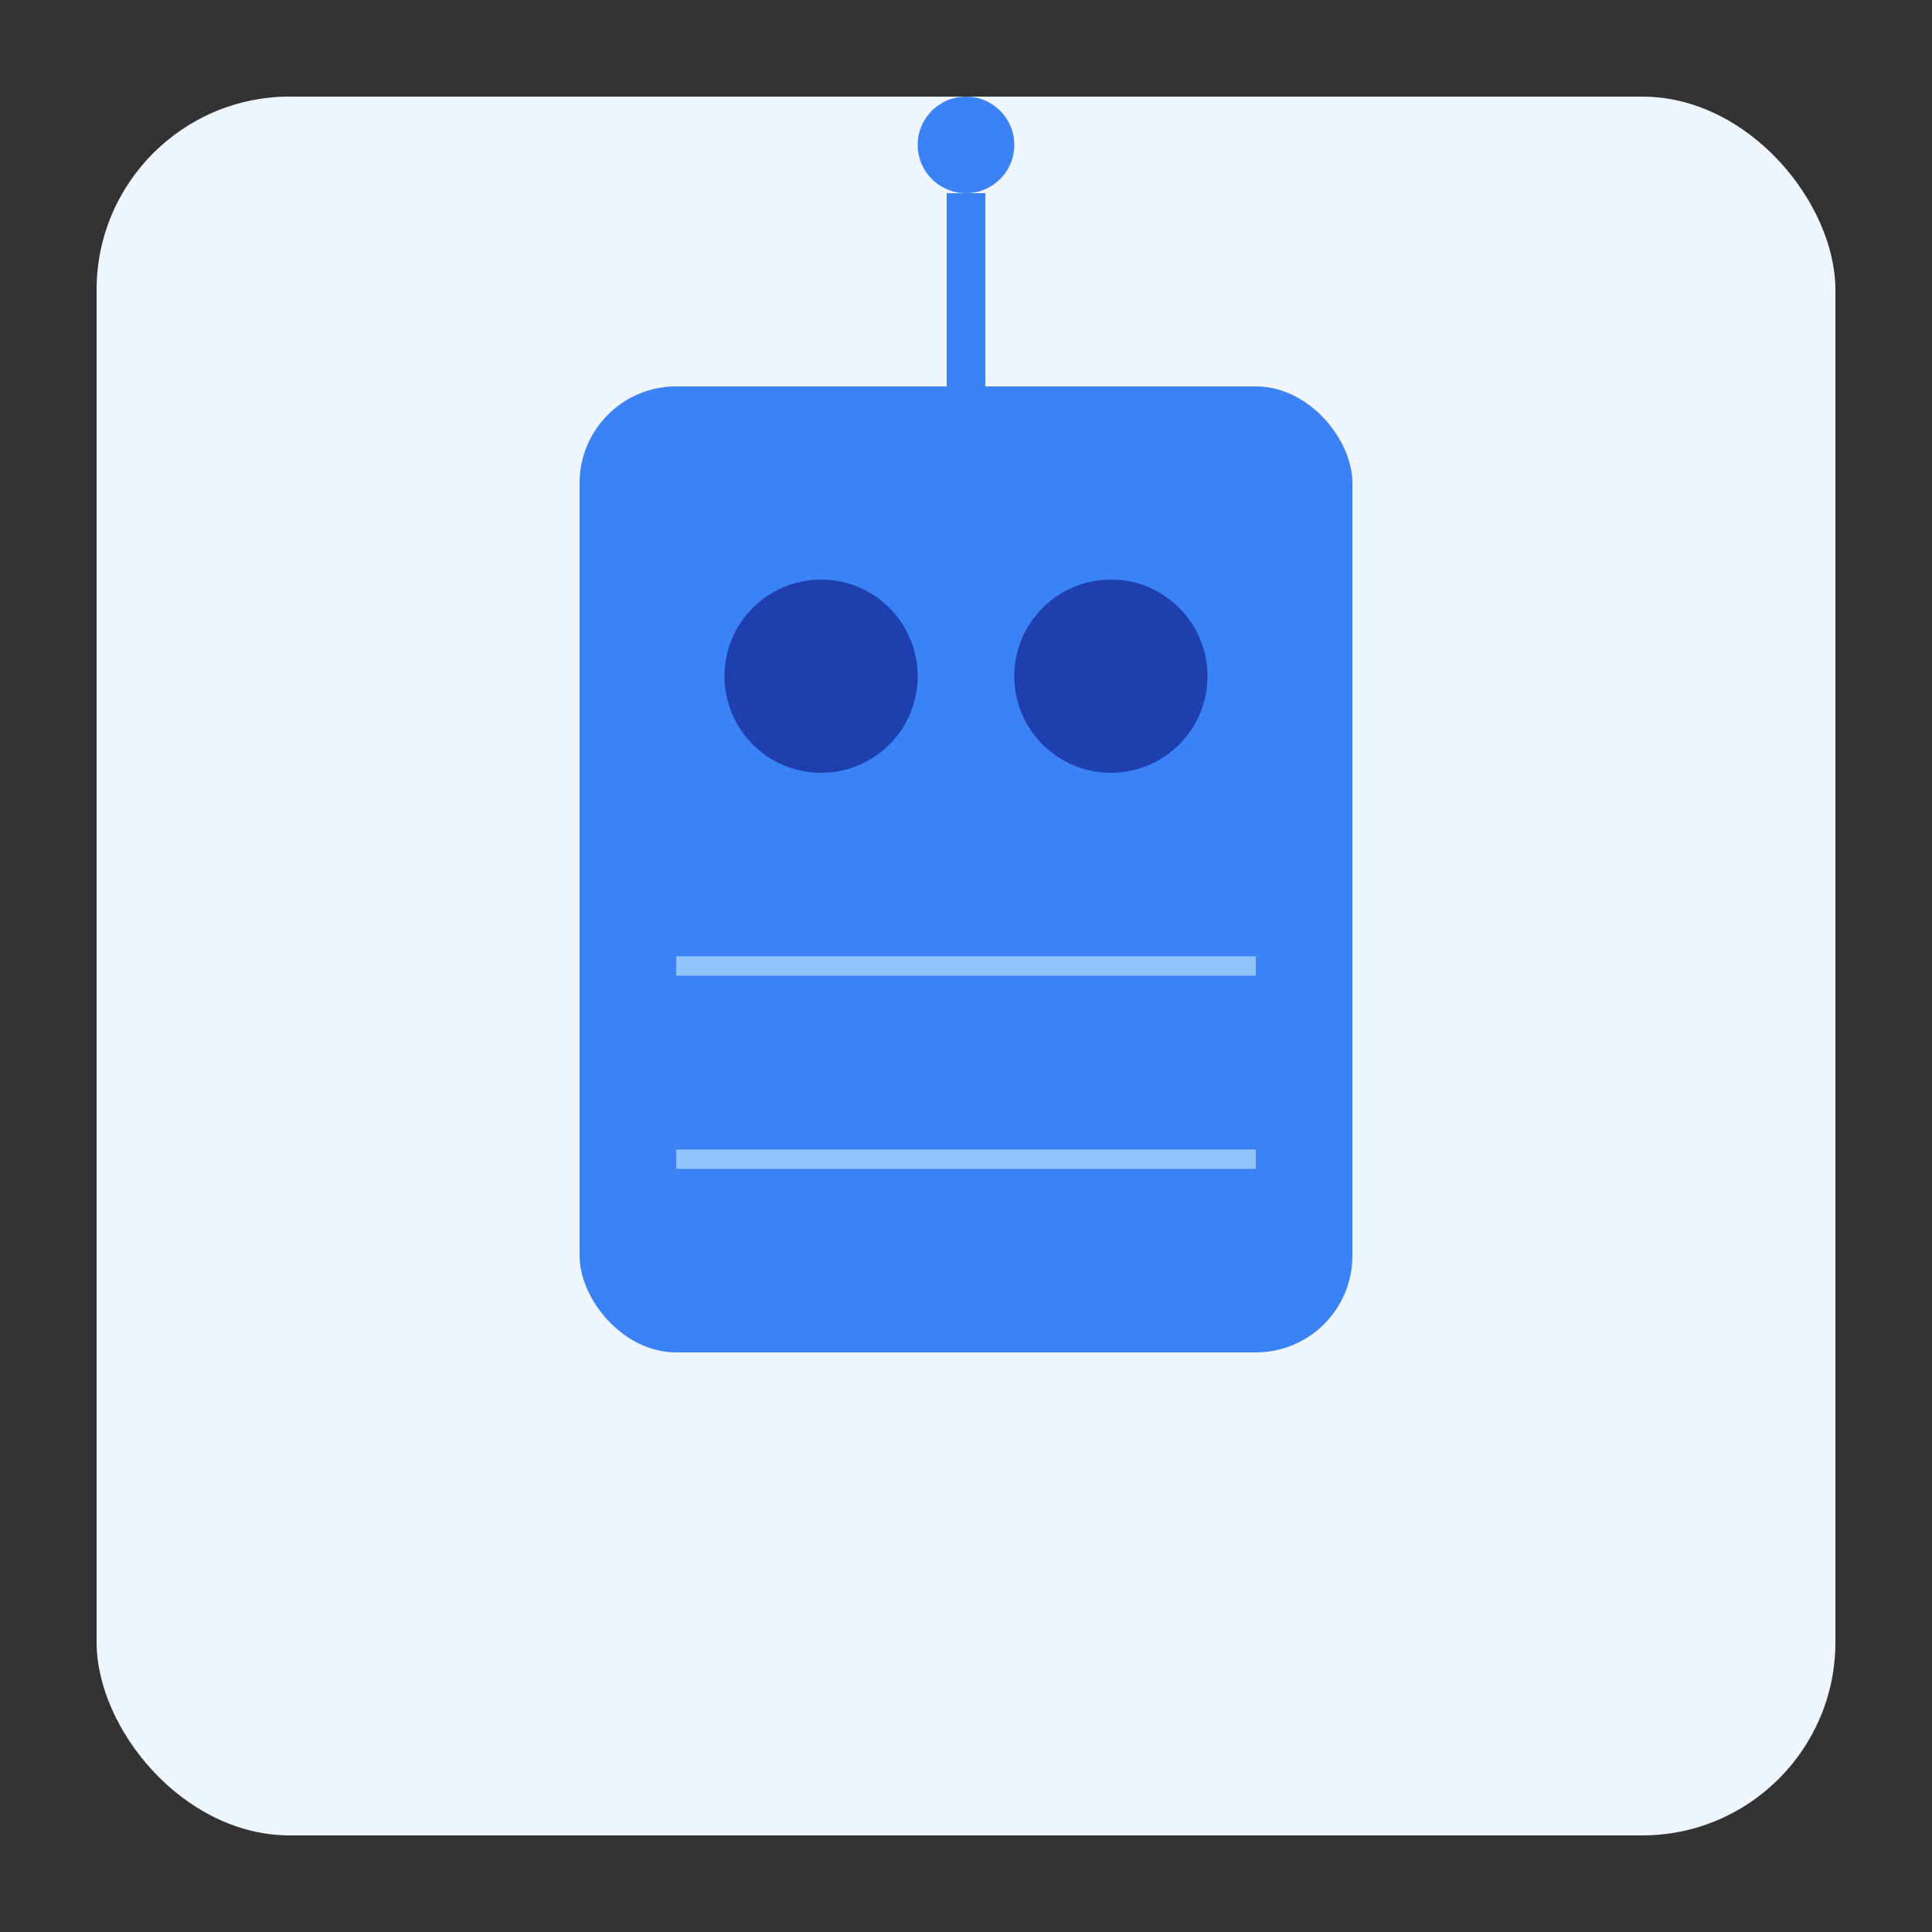 <svg viewBox="0 0 200 200" xmlns="http://www.w3.org/2000/svg">
  <rect x="0" y="0" width="200" height="200" fill="#333333" stroke="none"/>
  <!-- Background -->
  <rect x="10" y="10" width="180" height="180" fill="#eff6ff" rx="20"/>
  
  <!-- Robot Head -->
  <rect x="60" y="40" width="80" height="100" fill="#3b82f6" rx="10"/>
  
  <!-- Eyes -->
  <circle cx="85" cy="70" r="10" fill="#1e40af"/>
  <circle cx="115" cy="70" r="10" fill="#1e40af"/>
  
  <!-- Antenna -->
  <line x1="100" y1="40" x2="100" y2="20" stroke="#3b82f6" stroke-width="4"/>
  <circle cx="100" cy="15" r="5" fill="#3b82f6"/>
  
  <!-- Circuit Lines -->
  <line x1="70" y1="100" x2="130" y2="100" stroke="#93c5fd" stroke-width="2"/>
  <line x1="70" y1="120" x2="130" y2="120" stroke="#93c5fd" stroke-width="2"/>
</svg>
